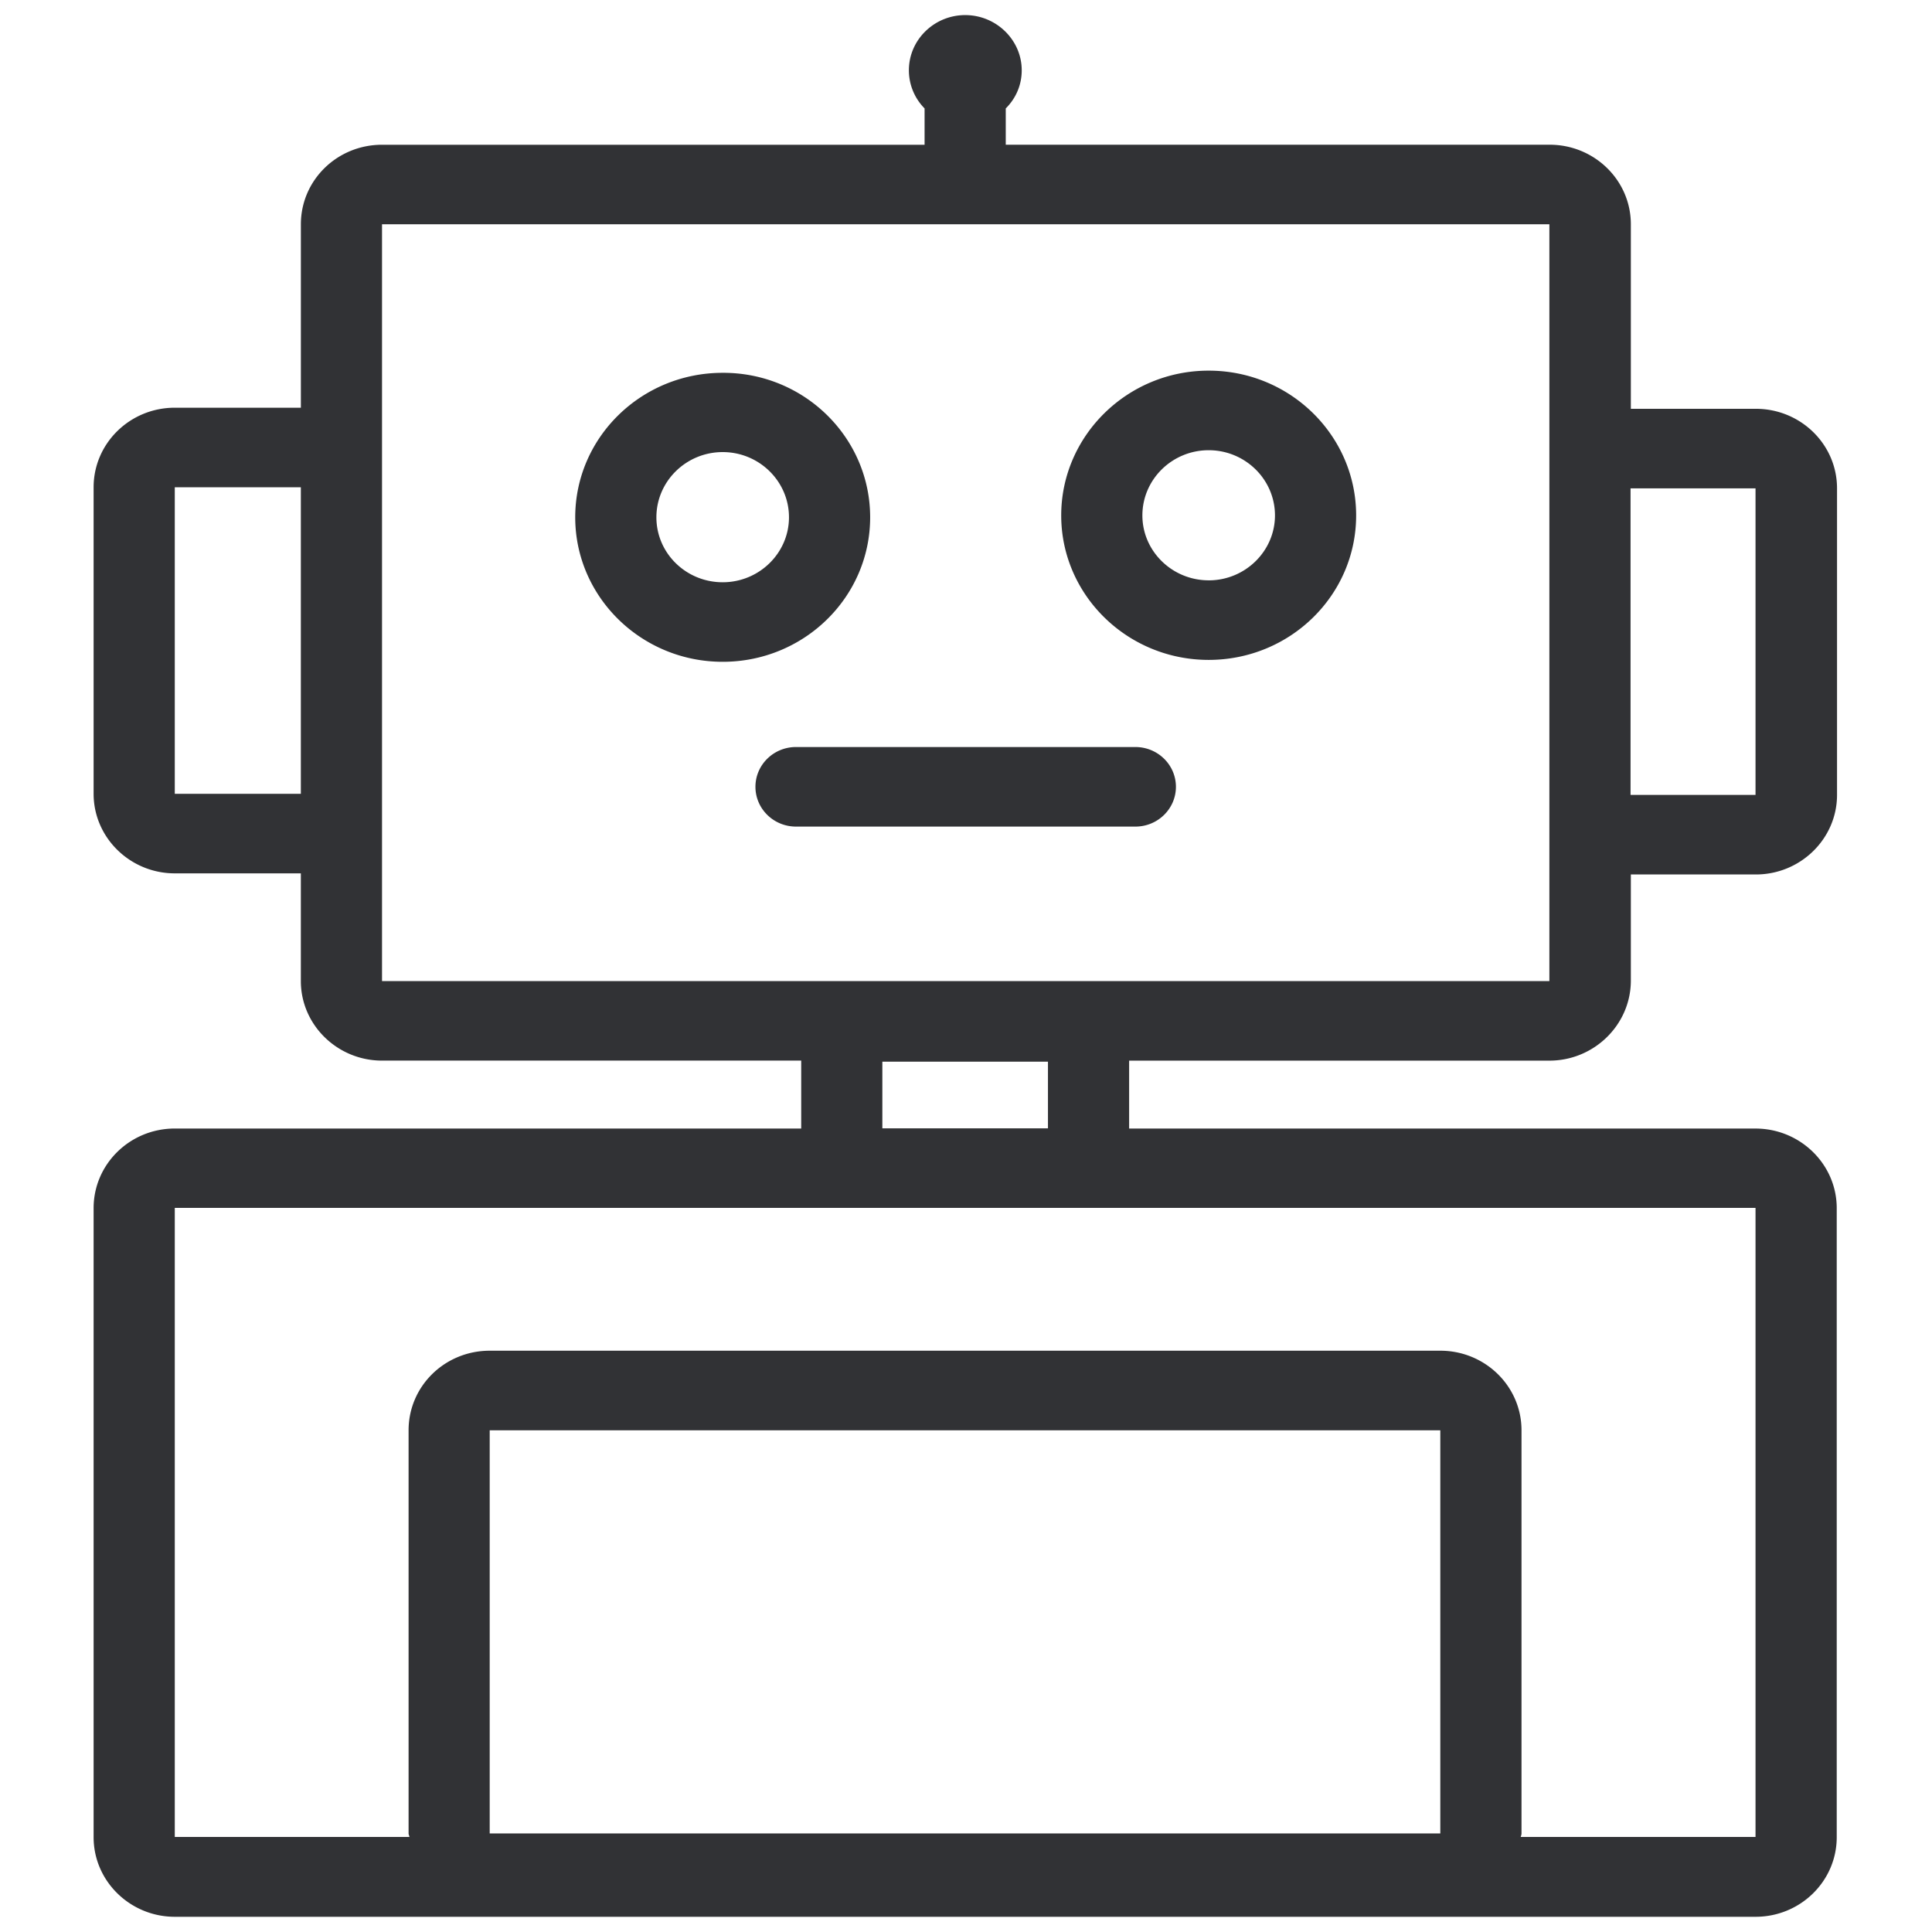 <svg width="64" height="64" viewBox="0 0 64 64" xmlns="http://www.w3.org/2000/svg"><path d="M12.655 26.297V32.5h38.67V7.429h-38.67v18.868zm-6.866 0h4.177V16.141H5.79v10.156zm23.44 11.08h5.486V35.17h-5.486v2.205zm28.925 23.475v-20.84H5.79v20.84h7.772c0-.036-.027-.072-.027-.117V47.38c0-1.462 1.2-2.636 2.689-2.636h31.489c1.479 0 2.689 1.174 2.689 2.636v13.355c0 .045-.018.081-.027.117h7.78zm-41.931-.117h31.489V47.38h-31.49v13.355zm37.79-34.402h4.141V16.177h-4.14v10.156zm-2.689 8.802h-13.92v2.25h20.75c1.48 0 2.69 1.183 2.69 2.635v20.84c0 1.453-1.202 2.636-2.69 2.636H5.79c-1.479 0-2.689-1.183-2.689-2.635V40.02c0-1.453 1.201-2.636 2.69-2.636h20.75v-2.25H12.655c-1.479 0-2.689-1.183-2.689-2.635v-3.568H5.79c-1.479 0-2.689-1.183-2.689-2.635V16.141c0-1.452 1.201-2.635 2.69-2.635h4.176V7.43c0-1.461 1.201-2.635 2.69-2.635h17.971V3.592a1.797 1.797 0 01-.52-1.263c0-1.013.843-1.829 1.865-1.829 1.03 0 1.873.825 1.873 1.829 0 .493-.197.932-.529 1.263v1.202h18.017c1.479 0 2.69 1.174 2.69 2.635v6.113h4.14c1.48 0 2.69 1.174 2.69 2.635v10.156c0 1.452-1.21 2.635-2.69 2.635h-4.14V32.5c-.01 1.452-1.22 2.635-2.699 2.635zM23.94 19.288c1.21 0 2.196-.968 2.196-2.152 0-1.192-.986-2.16-2.196-2.16-1.21 0-2.196.968-2.196 2.16 0 1.193.986 2.152 2.196 2.152zm4.885-2.152c0 2.645-2.187 4.787-4.885 4.787s-4.885-2.151-4.885-4.787c0-2.644 2.187-4.786 4.885-4.786 2.698-.01 4.885 2.142 4.885 4.786zm11.214 2.089c1.21 0 2.196-.968 2.196-2.151 0-1.192-.986-2.16-2.196-2.16-1.21 0-2.196.968-2.196 2.16 0 1.183.986 2.15 2.196 2.15zm0-6.947c2.698 0 4.885 2.151 4.885 4.796 0 2.644-2.187 4.786-4.885 4.786s-4.885-2.151-4.885-4.786c0-2.636 2.187-4.796 4.885-4.796zm-2.43 12.468c.745 0 1.345.592 1.345 1.318 0 .726-.6 1.318-1.344 1.318H26.37c-.745 0-1.345-.592-1.345-1.318 0-.726.6-1.318 1.344-1.318h11.24z" fill="#313235" fill-rule="nonzero"/></svg>